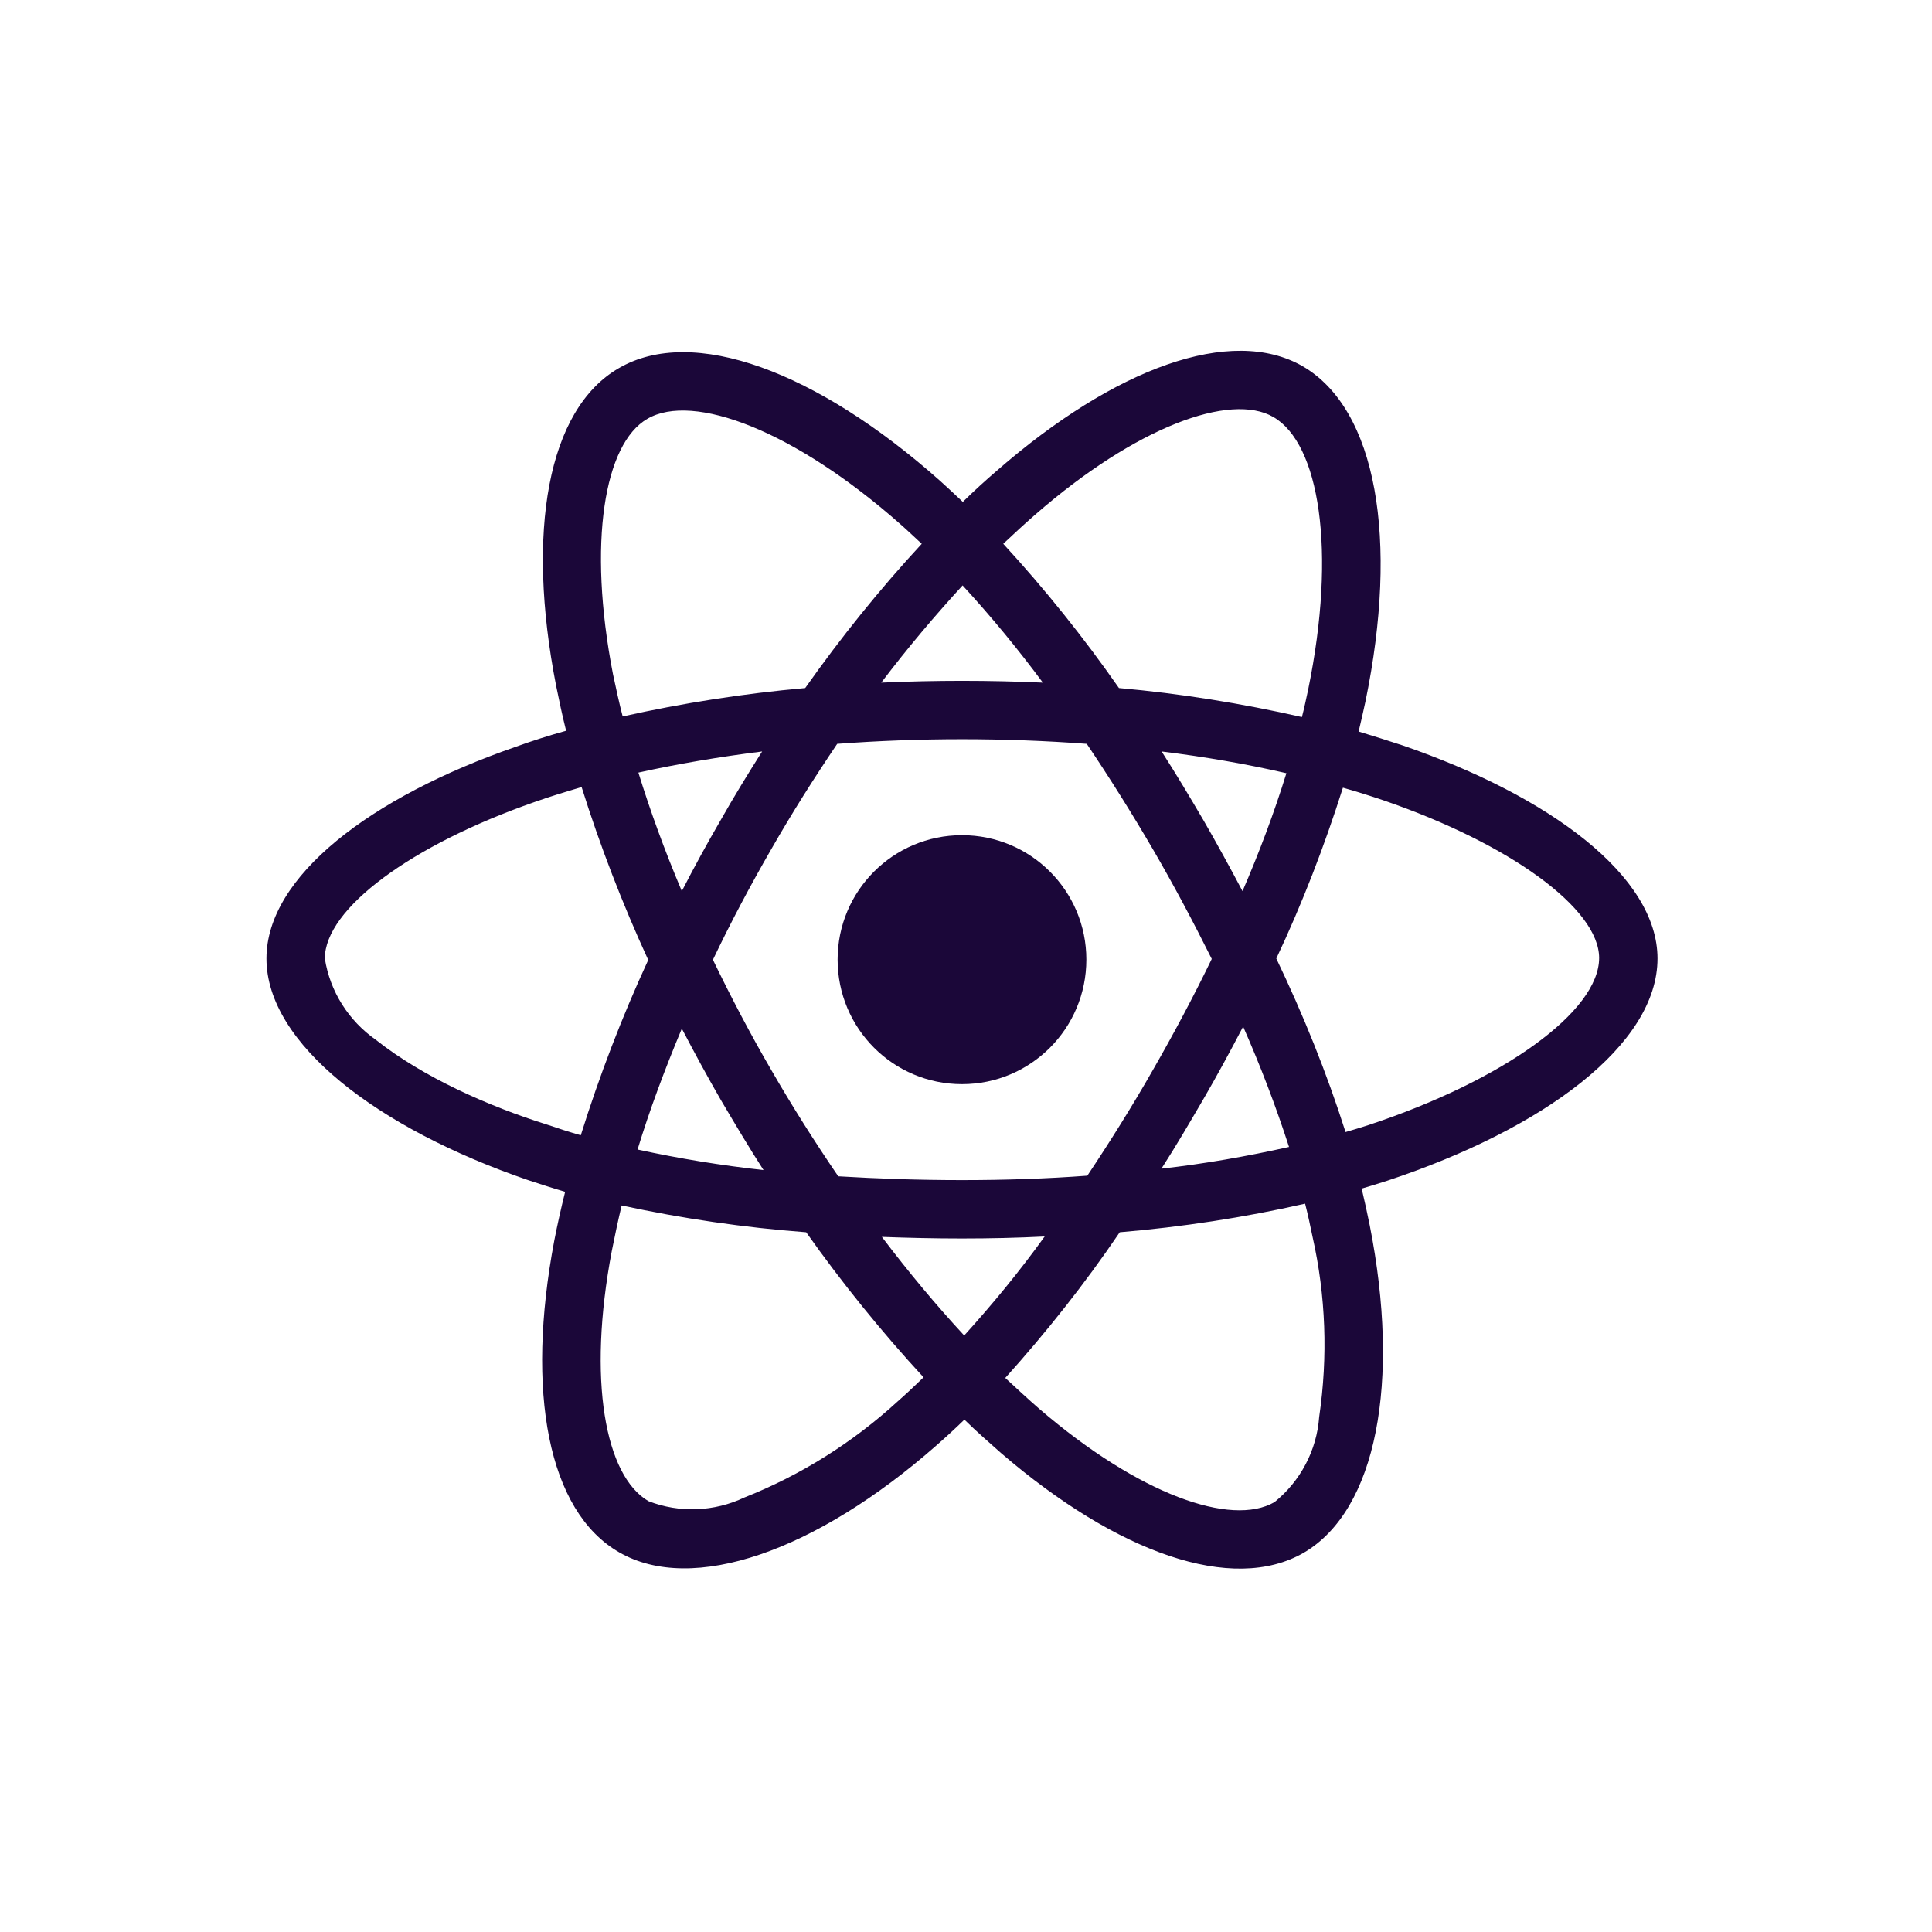 <svg xmlns="http://www.w3.org/2000/svg" xmlns:xlink="http://www.w3.org/1999/xlink" width="50" zoomAndPan="magnify" viewBox="0 0 37.5 37.5" height="50" preserveAspectRatio="xMidYMid meet" version="1.0"><defs><clipPath id="8aaed66bc8"><path d="M 5.172 6.309 L 32.172 6.309 L 32.172 31 L 5.172 31 Z M 5.172 6.309 " clip-rule="nonzero"/></clipPath></defs><path fill="#1b0739" d="M 18.672 16.211 C 17.336 16.211 16.258 17.293 16.258 18.625 C 16.258 19.961 17.336 21.043 18.672 21.043 C 20.008 21.043 21.086 19.961 21.086 18.625 C 21.086 17.293 20.008 16.211 18.672 16.211 Z M 18.672 16.211 " fill-opacity="1" fill-rule="nonzero"/><g clip-path="url(#8aaed66bc8)"><path fill="#1b0739" d="M 10.25 22.906 C 10.488 22.984 10.727 23.062 10.969 23.133 C 10.891 23.449 10.82 23.762 10.758 24.082 C 10.203 27.012 10.633 29.332 12.016 30.129 C 13.441 30.953 15.836 30.109 18.164 28.066 C 18.352 27.902 18.535 27.734 18.719 27.555 C 18.949 27.781 19.195 27.996 19.434 28.207 C 21.691 30.148 23.922 30.934 25.301 30.141 C 26.723 29.316 27.188 26.82 26.586 23.781 C 26.539 23.551 26.488 23.312 26.43 23.07 C 26.598 23.023 26.762 22.969 26.926 22.918 C 29.969 21.91 32.172 20.277 32.172 18.605 C 32.172 17.008 30.094 15.457 27.227 14.469 C 26.941 14.375 26.656 14.285 26.371 14.199 C 26.418 14.004 26.461 13.809 26.504 13.613 C 27.152 10.469 26.723 7.945 25.285 7.109 C 23.898 6.312 21.637 7.141 19.348 9.137 C 19.121 9.332 18.898 9.535 18.688 9.742 C 18.543 9.605 18.398 9.469 18.25 9.336 C 15.852 7.203 13.445 6.309 12.008 7.148 C 10.625 7.949 10.211 10.328 10.793 13.305 C 10.852 13.598 10.914 13.887 10.988 14.184 C 10.652 14.277 10.32 14.383 10.008 14.496 C 7.191 15.473 5.172 17.012 5.172 18.605 C 5.172 20.254 7.324 21.902 10.25 22.906 Z M 17.422 27.203 C 16.551 28 15.543 28.633 14.449 29.066 C 13.863 29.344 13.188 29.371 12.586 29.137 C 11.746 28.648 11.398 26.789 11.875 24.281 C 11.934 23.984 11.996 23.691 12.066 23.398 C 13.25 23.652 14.441 23.828 15.648 23.918 C 16.344 24.902 17.109 25.848 17.926 26.734 C 17.758 26.898 17.59 27.055 17.422 27.203 Z M 24.117 17.297 C 23.871 16.832 23.617 16.367 23.355 15.914 C 23.094 15.469 22.828 15.023 22.547 14.586 C 23.398 14.691 24.207 14.832 24.969 15.008 C 24.727 15.789 24.441 16.547 24.117 17.297 Z M 24.129 19.926 C 24.465 20.688 24.762 21.465 25.02 22.262 C 24.203 22.445 23.375 22.59 22.543 22.684 C 22.828 22.242 23.094 21.785 23.359 21.332 C 23.629 20.867 23.883 20.398 24.129 19.926 Z M 23.52 18.613 C 23.168 19.34 22.785 20.059 22.379 20.766 C 21.98 21.465 21.555 22.145 21.105 22.82 C 20.32 22.879 19.5 22.906 18.676 22.906 C 17.848 22.906 17.043 22.879 16.27 22.832 C 15.812 22.16 15.379 21.477 14.973 20.773 C 14.566 20.074 14.191 19.359 13.84 18.633 L 13.836 18.633 C 14.184 17.902 14.562 17.191 14.965 16.492 C 15.367 15.789 15.797 15.109 16.25 14.438 C 17.043 14.379 17.848 14.348 18.672 14.348 C 19.496 14.348 20.309 14.379 21.094 14.438 C 21.543 15.105 21.969 15.785 22.375 16.48 C 22.781 17.176 23.16 17.891 23.52 18.613 Z M 13.984 15.926 C 13.723 16.375 13.473 16.832 13.234 17.297 C 12.902 16.512 12.621 15.742 12.391 14.996 C 13.148 14.828 13.957 14.691 14.793 14.586 C 14.516 15.023 14.242 15.469 13.984 15.926 Z M 13.234 19.965 C 13.477 20.43 13.727 20.891 13.988 21.344 C 14.258 21.801 14.531 22.262 14.82 22.711 C 14 22.621 13.184 22.488 12.375 22.312 C 12.605 21.555 12.898 20.77 13.234 19.965 Z M 18.715 25.922 C 18.176 25.34 17.641 24.699 17.117 24.008 C 17.625 24.027 18.145 24.039 18.672 24.039 C 19.215 24.039 19.75 24.027 20.277 24 C 19.793 24.672 19.27 25.309 18.715 25.922 Z M 25.605 27.504 C 25.559 28.148 25.242 28.75 24.738 29.156 C 23.898 29.641 22.109 29.008 20.18 27.352 C 19.957 27.16 19.738 26.953 19.512 26.746 C 20.316 25.852 21.062 24.91 21.734 23.918 C 22.941 23.816 24.145 23.633 25.332 23.363 C 25.387 23.578 25.434 23.797 25.477 24.008 C 25.734 25.148 25.777 26.332 25.605 27.504 Z M 26.066 15.289 C 26.34 15.367 26.602 15.449 26.855 15.535 C 29.312 16.379 31.039 17.637 31.039 18.594 C 31.039 19.629 29.195 20.965 26.566 21.836 C 26.418 21.883 26.27 21.93 26.117 21.973 C 25.75 20.82 25.297 19.699 24.773 18.605 C 25.281 17.527 25.707 16.422 26.066 15.289 Z M 20.09 9.992 C 22.051 8.281 23.883 7.613 24.715 8.094 C 25.605 8.605 25.949 10.672 25.391 13.387 C 25.352 13.566 25.316 13.742 25.27 13.918 C 24.098 13.652 22.91 13.461 21.719 13.355 C 21.035 12.375 20.285 11.438 19.473 10.555 C 19.68 10.359 19.879 10.176 20.09 9.992 Z M 18.684 11.363 C 19.238 11.965 19.758 12.598 20.242 13.25 C 19.199 13.203 18.148 13.203 17.105 13.25 C 17.621 12.57 18.156 11.938 18.684 11.363 Z M 12.566 8.129 C 13.453 7.613 15.418 8.352 17.492 10.188 C 17.621 10.301 17.754 10.43 17.891 10.555 C 17.074 11.438 16.32 12.375 15.629 13.355 C 14.438 13.461 13.258 13.645 12.086 13.906 C 12.016 13.637 11.957 13.363 11.898 13.086 C 11.402 10.531 11.73 8.609 12.566 8.129 Z M 10.379 15.566 C 10.676 15.461 10.984 15.367 11.289 15.277 C 11.648 16.422 12.082 17.543 12.582 18.633 C 12.074 19.734 11.637 20.871 11.273 22.035 C 11.051 21.973 10.836 21.902 10.617 21.828 C 9.496 21.477 8.219 20.914 7.297 20.184 C 6.766 19.812 6.406 19.246 6.305 18.605 C 6.305 17.641 7.973 16.406 10.379 15.566 Z M 10.379 15.566 " fill-opacity="1" fill-rule="nonzero"/></g></svg>